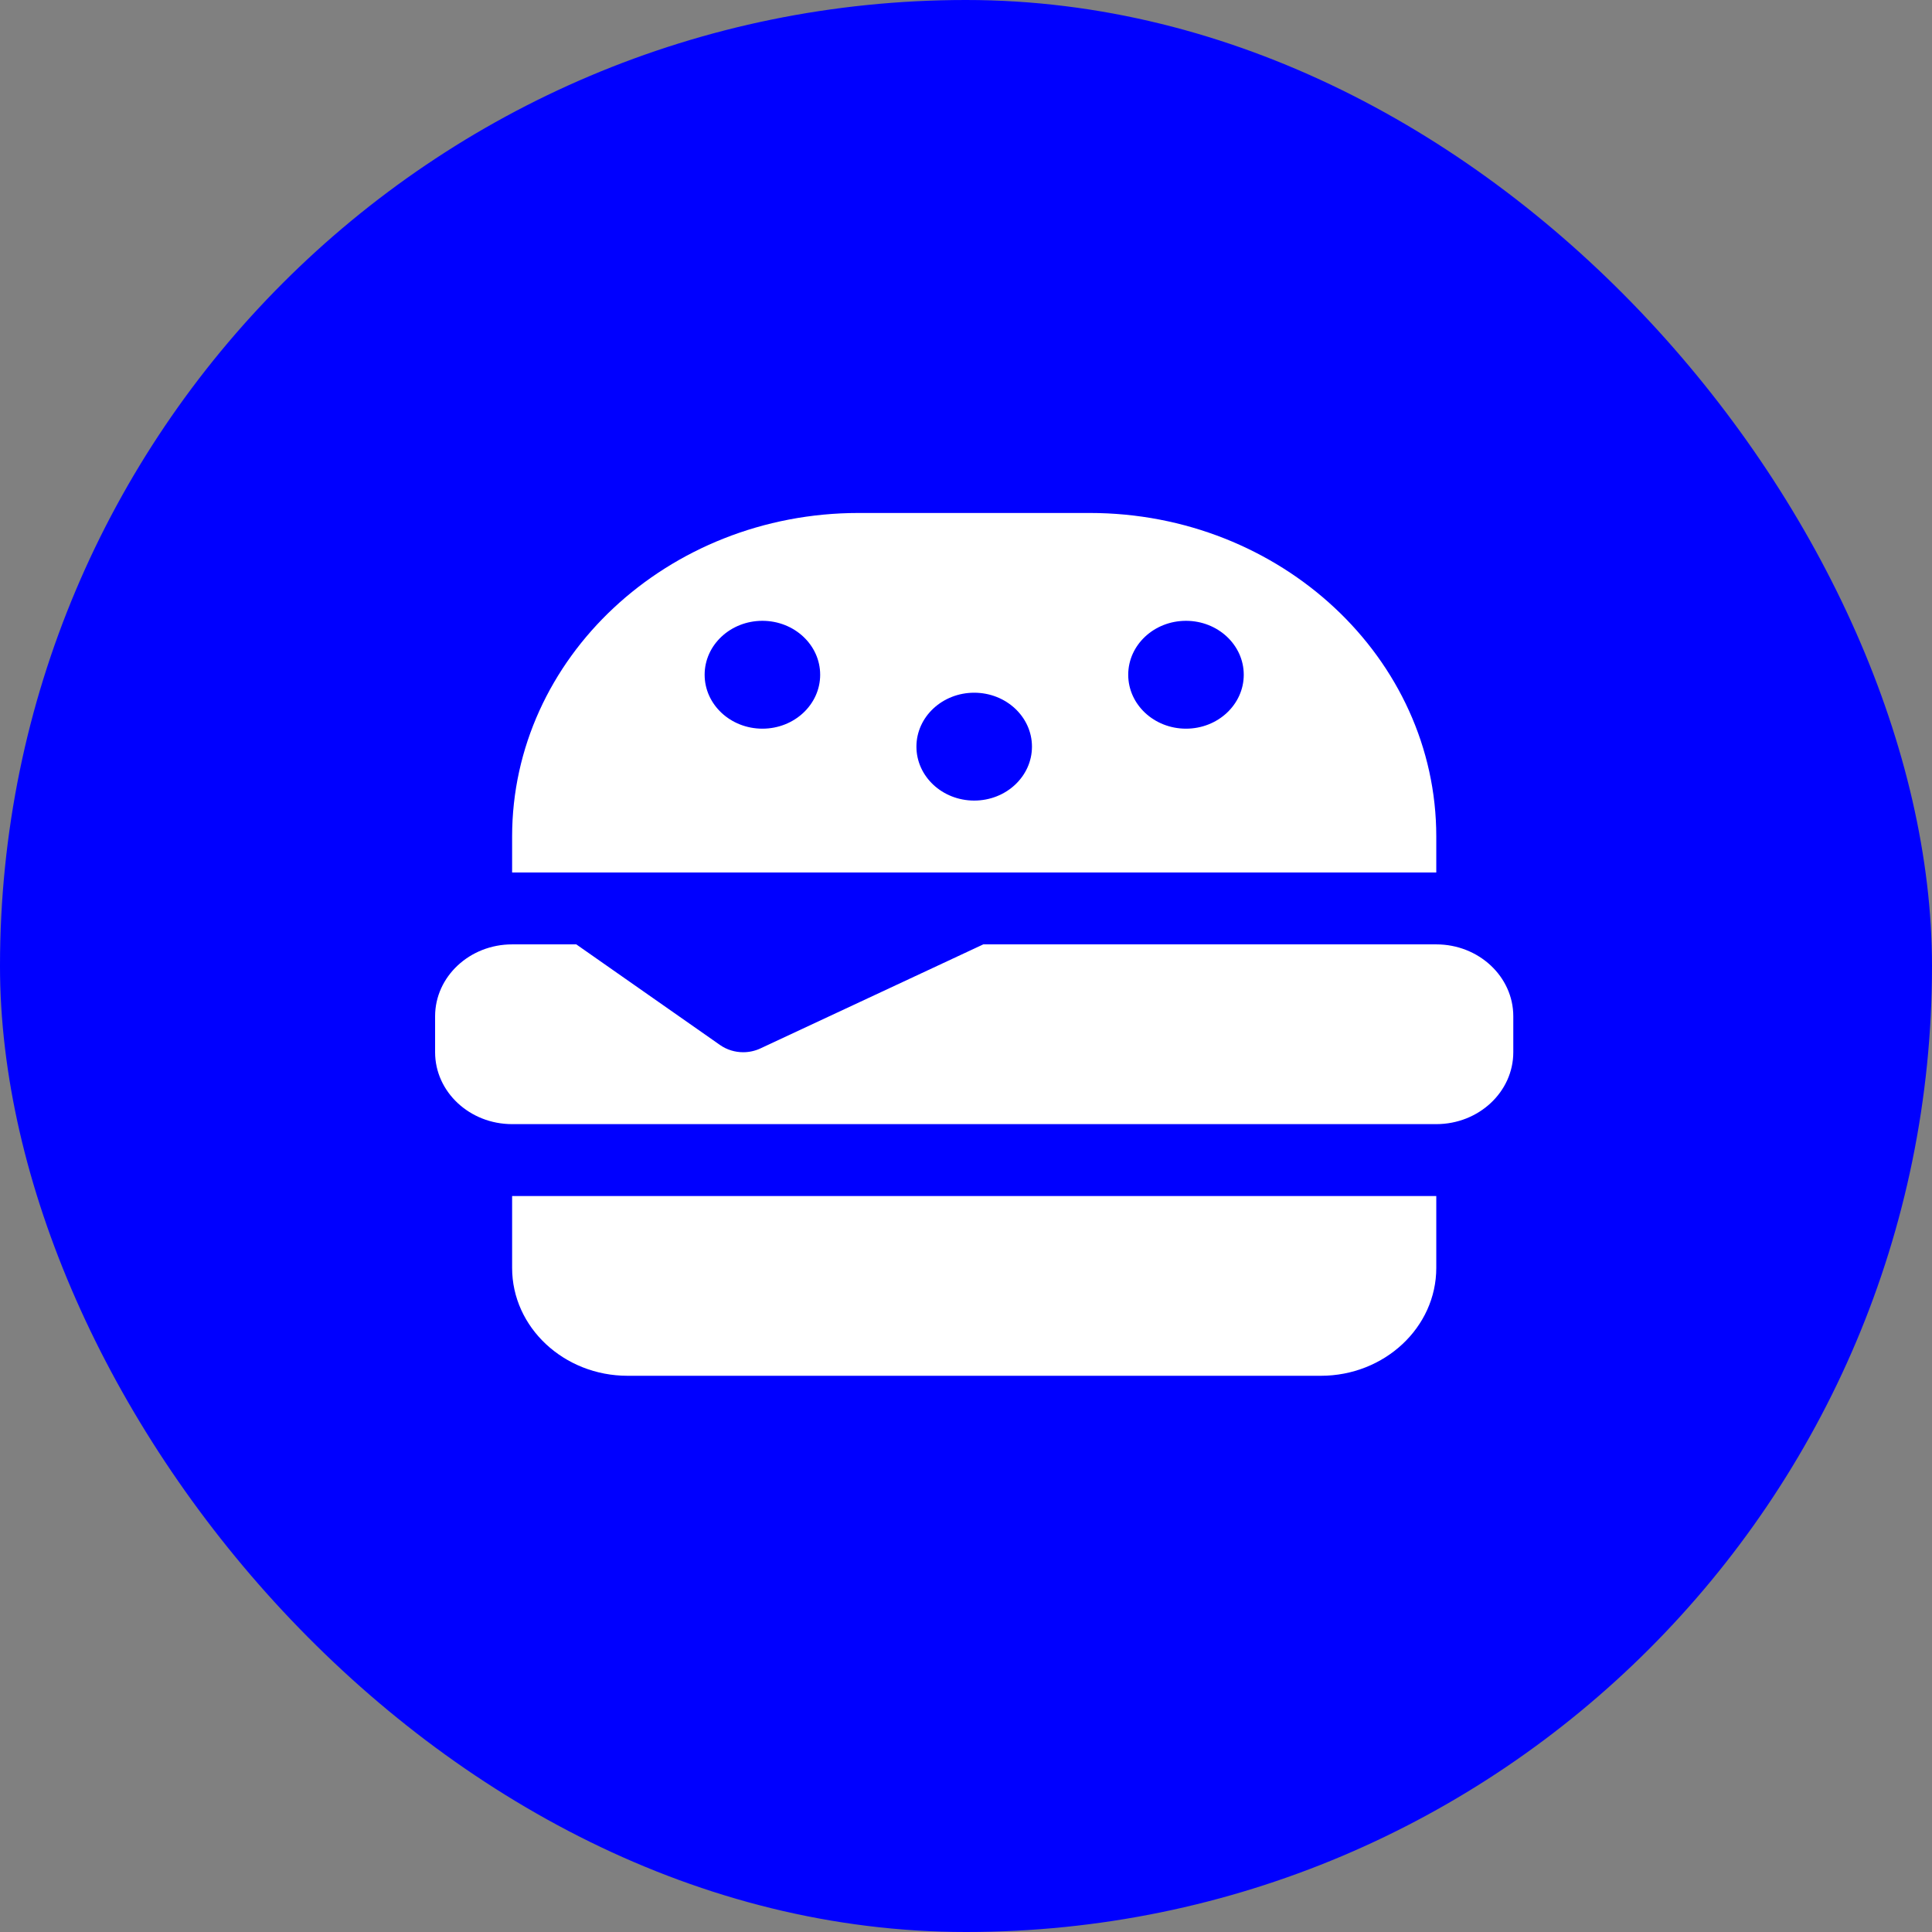 <?xml version="1.0" encoding="UTF-8" standalone="no"?>
<!-- Created with Inkscape (http://www.inkscape.org/) -->

<svg
   xmlns:dc="http://purl.org/dc/elements/1.1/"
   xmlns:cc="http://creativecommons.org/ns#"
   xmlns:rdf="http://www.w3.org/1999/02/22-rdf-syntax-ns#"
   xmlns:svg="http://www.w3.org/2000/svg"
   xmlns="http://www.w3.org/2000/svg"
   xmlns:sodipodi="http://sodipodi.sourceforge.net/DTD/sodipodi-0.dtd"
   xmlns:inkscape="http://www.inkscape.org/namespaces/inkscape"
   width="42.333mm"
   height="42.333mm"
   viewBox="0 0 42.333 42.333"
   version="1.1"
   id="svg8"
   inkscape:version="0.92.4 (5da689c313, 2019-01-14)">
  <rect x="0" y="0" width="42.333" height="42.333" fill="#808080" stroke="none"/>
  <defs
     id="defs2">
    <inkscape:perspective
       id="perspective2441"
       inkscape:persp3d-origin="290 : 193.33333 : 1"
       inkscape:vp_z="580 : 290 : 1"
       inkscape:vp_y="0 : 1000 : 0"
       inkscape:vp_x="0 : 290 : 1"
       sodipodi:type="inkscape:persp3d" />
    <inkscape:perspective
       sodipodi:type="inkscape:persp3d"
       inkscape:vp_x="0 : 30 : 1"
       inkscape:vp_y="0 : 1000 : 0"
       inkscape:vp_z="60 : 30 : 1"
       inkscape:persp3d-origin="30 : 20 : 1"
       id="perspective3452" />
    <symbol
       id="symbol-university"
       viewBox="244.5 110 489 219.9">
      <path
         d="M79,43l57,119c0,0,21-96,104-96s124,106,124,106l43-133l82-17L0,17L79,43z"
         id="path4460" />
      <path
         fill="none"
         stroke="#000000"
         stroke-width="20"
         d="M94,176l-21,39"
         id="path4462" />
      <path
         d="M300,19c0,10.5-22.6,19-50.5,19S199,29.5,199,19s22.6-19,50.5-19S300,8.5,300,19z"
         id="path4464" />
      <path
         ill="none"
         stroke="#000000"
         stroke-width="20"
         d="M112,216l-16-38L64,88c0,0-9-8-4-35s16-24,16-24"
         id="path4466" />
    </symbol>
    <inkscape:perspective
       sodipodi:type="inkscape:persp3d"
       inkscape:vp_x="0 : 526.18109 : 1"
       inkscape:vp_y="0 : 1000 : 0"
       inkscape:vp_z="744.09448 : 526.18109 : 1"
       inkscape:persp3d-origin="372.04724 : 350.78739 : 1"
       id="perspective4471" />
    <inkscape:perspective
       sodipodi:type="inkscape:persp3d"
       inkscape:vp_x="0 : 6 : 1"
       inkscape:vp_y="0 : 1000 : 0"
       inkscape:vp_z="12 : 6 : 1"
       inkscape:persp3d-origin="6 : 4 : 1"
       id="perspective4668" />
  </defs>
  <sodipodi:namedview
     id="base"
     pagecolor="#ffffff"
     bordercolor="#666666"
     borderopacity="1.0"
     inkscape:pageopacity="0.0"
     inkscape:pageshadow="2"
     inkscape:zoom="11.48759"
     inkscape:cx="79.99937"
     inkscape:cy="79.99937"
     inkscape:document-units="mm"
     inkscape:current-layer="layer1"
     showgrid="false"
     inkscape:window-width="3840"
     inkscape:window-height="2115"
     inkscape:window-x="-13"
     inkscape:window-y="-13"
     inkscape:window-maximized="1" />
  <g
     inkscape:label="Layer 1"
     inkscape:groupmode="layer"
     id="layer1"
     transform="translate(0,-254.667)">
    <rect
       style="fill:#0000ff;fill-rule:evenodd;stroke-width:0.333"
       id="rect1031"
       width="42.333"
       height="42.333"
       x="0"
       y="254.667"
       ry="26.458" />
    <g
       id="g1045"
       transform="matrix(0.241,0,0,0.225,9.286,260.957)"
       style="fill:#ffffff;fill-opacity:1">
      <path
         d="M 81.551,106.025 H 18.533 c -5.792,0 -10.503,-4.711 -10.503,-10.503 V 88.52 H 92.054 v 7.002 c 0,5.792 -4.711,10.503 -10.503,10.503 z"
         id="path2"
         inkscape:connector-curvature="0"
         style="fill:#ffffff;fill-opacity:1;stroke-width:1.167" />
      <path
         d="M 60.545,22 H 39.539 C 22.166,22 8.03,36.136 8.03,53.509 v 3.501 H 92.054 V 53.509 C 92.054,36.136 77.918,22 60.545,22 Z M 30.786,43.006 c -2.9,0 -5.252,-2.352 -5.252,-5.252 0,-2.9 2.352,-5.252 5.252,-5.252 2.9,0 5.252,2.352 5.252,5.252 0,2.9 -2.352,5.252 -5.252,5.252 z m 19.256,7.002 c -2.9,0 -5.252,-2.352 -5.252,-5.252 0,-2.9 2.352,-5.252 5.252,-5.252 2.9,0 5.252,2.352 5.252,5.252 0,2.9 -2.352,5.252 -5.252,5.252 z m 19.256,-7.002 c -2.9,0 -5.252,-2.352 -5.252,-5.252 0,-2.9 2.352,-5.252 5.252,-5.252 2.9,0 5.252,2.352 5.252,5.252 0,2.9 -2.352,5.252 -5.252,5.252 z"
         id="path4"
         inkscape:connector-curvature="0"
         style="fill:#ffffff;fill-opacity:1;stroke-width:1.167" />
      <path
         d="m 99.056,71.014 v 3.501 c 0,3.862 -3.14,7.002 -7.002,7.002 H 8.03 c -3.862,0 -7.002,-3.14 -7.002,-7.002 v -3.501 c 0,-3.862 3.14,-7.002 7.002,-7.002 h 5.835 l 13.071,9.802 c 0.619,0.463 1.357,0.701 2.101,0.701 0.533,0 1.07,-0.121 1.566,-0.369 L 50.869,64.012 h 41.185 c 3.862,0 7.002,3.14 7.002,7.002 z"
         id="path6"
         inkscape:connector-curvature="0"
         style="fill:#ffffff;fill-opacity:1;stroke-width:1.167" />
    </g>
  </g>
</svg>
